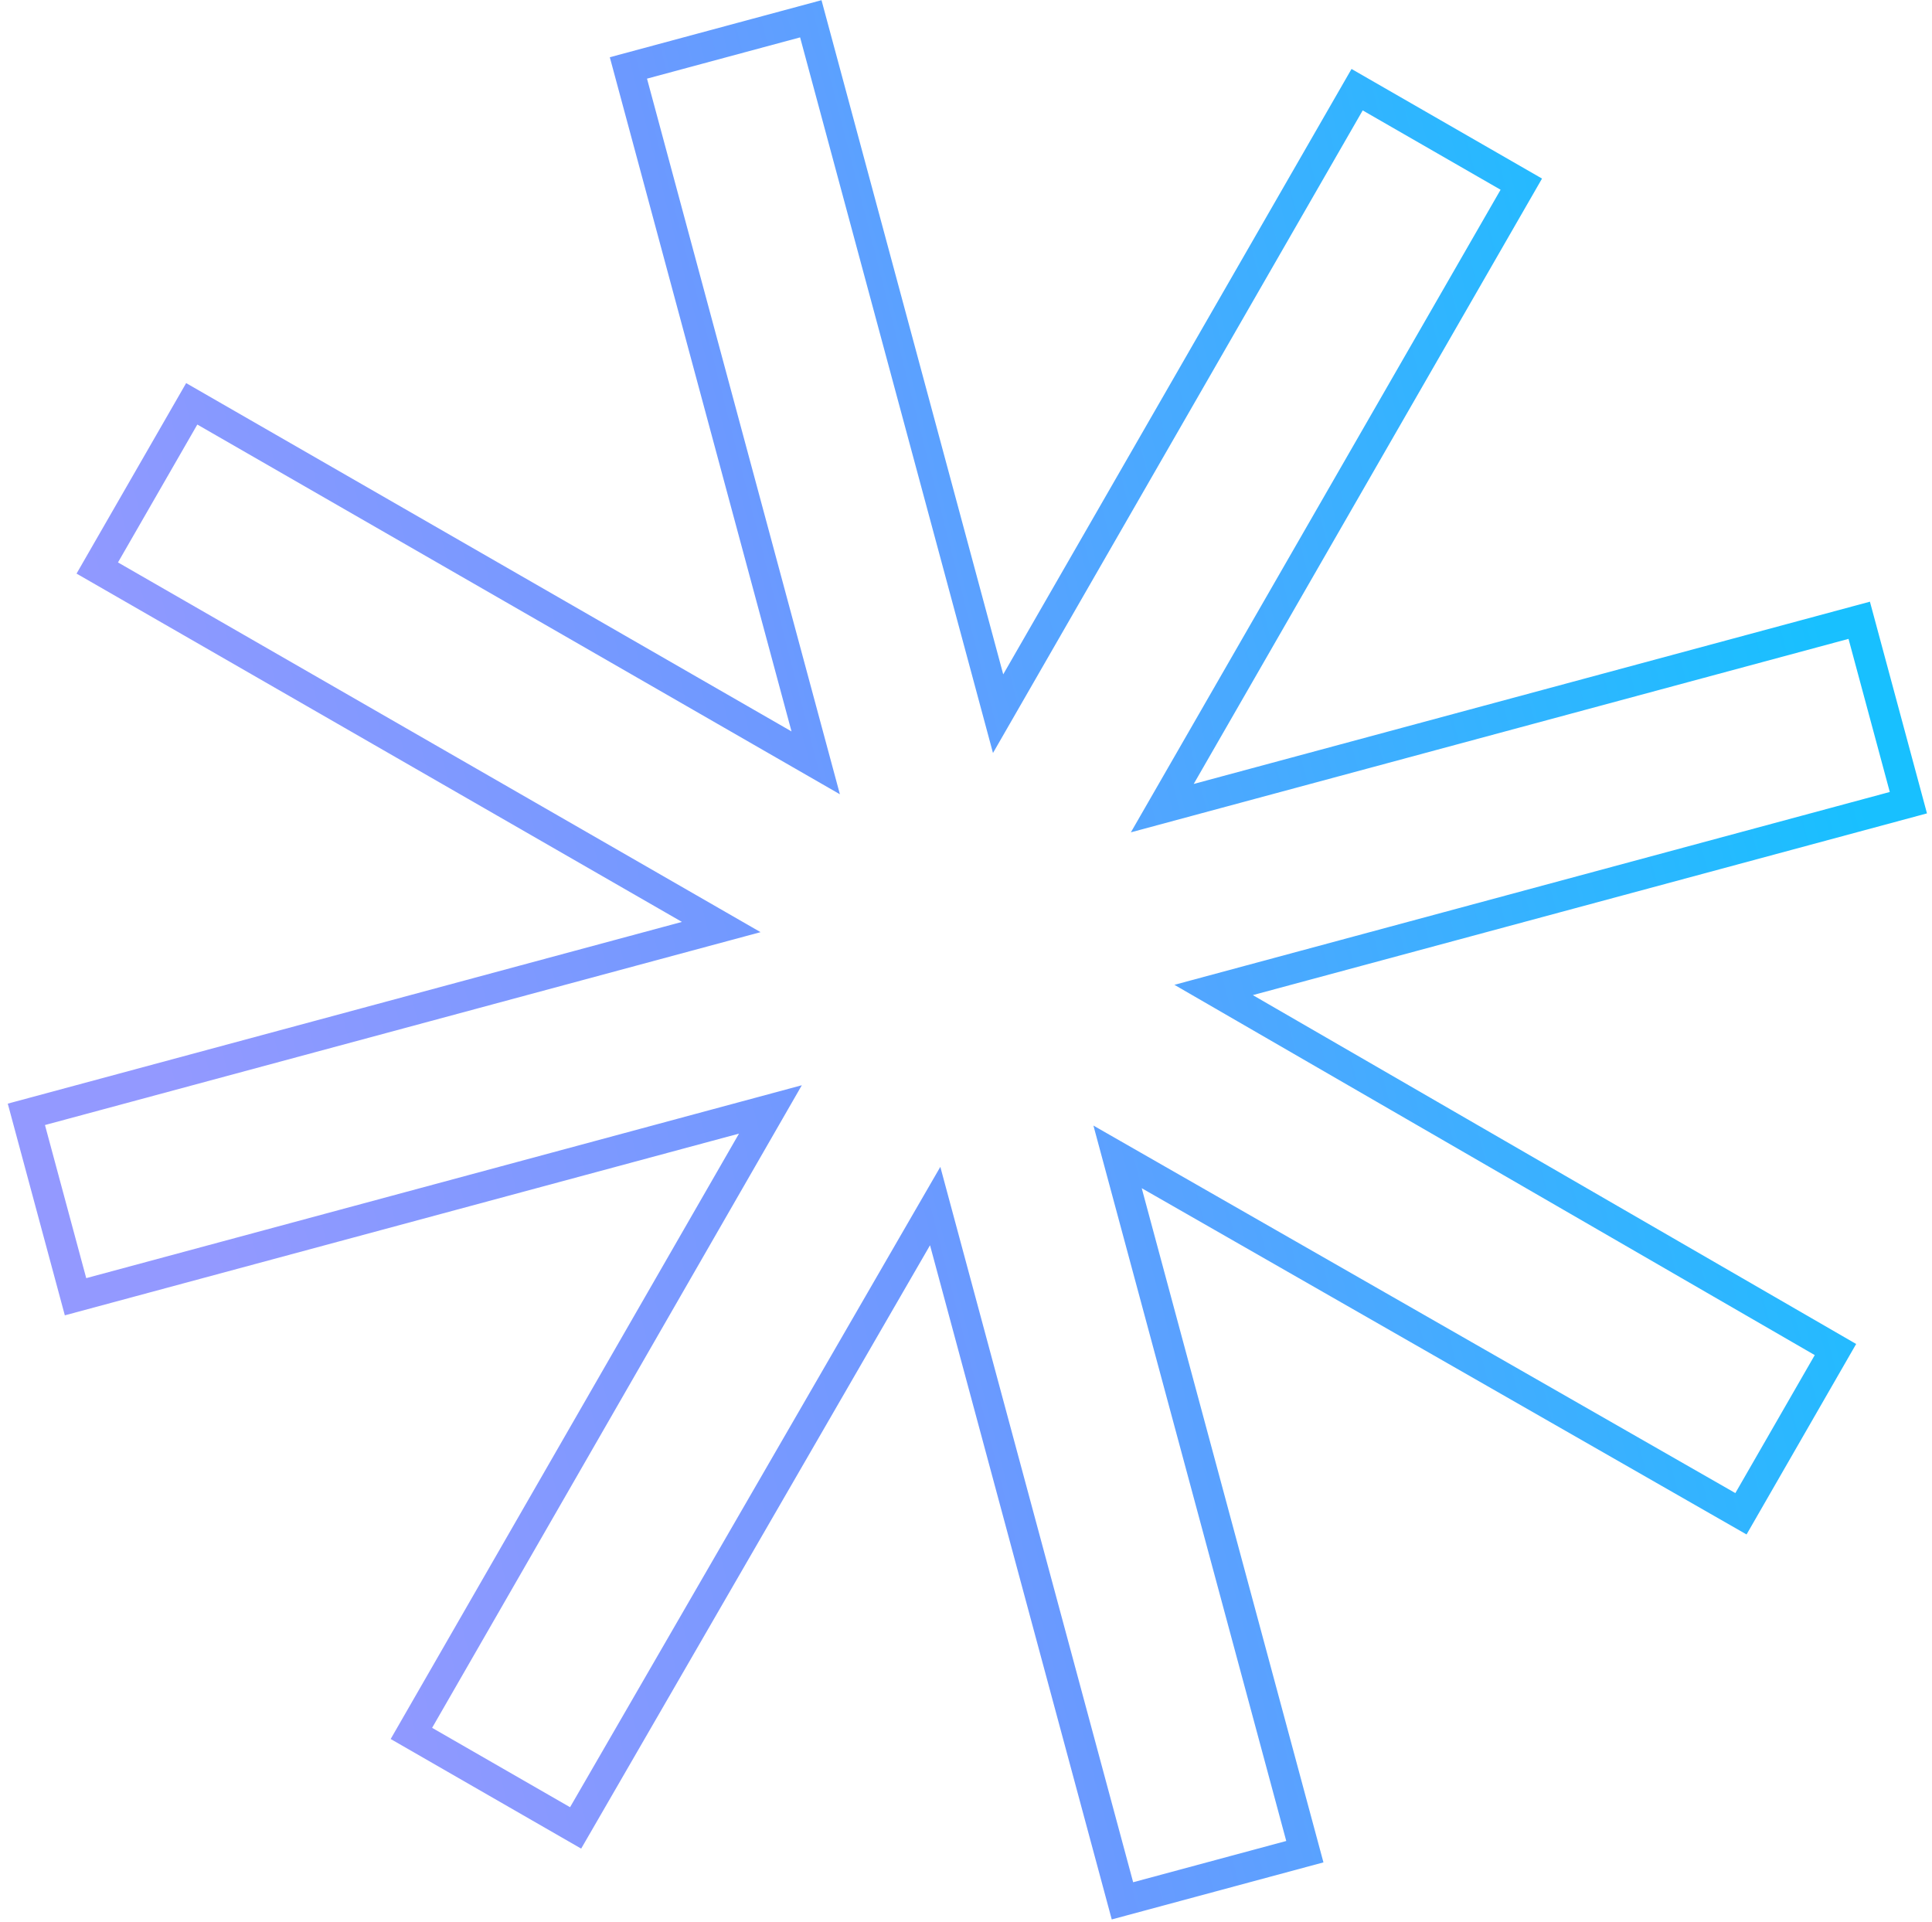<svg width="191" height="190" viewBox="0 0 191 190" fill="none" xmlns="http://www.w3.org/2000/svg">
<path d="M90.645 122.355L56.906 180.705L40.671 171.364L74.358 112.816L76.164 109.677L72.667 110.62L7.467 128.194L2.607 110.162L67.806 92.587L71.303 91.645L68.164 89.839L9.616 56.153L18.955 39.922L77.503 73.608L80.642 75.414L79.699 71.917L62.125 6.717L80.157 1.857L97.732 67.056L98.674 70.553L100.48 67.414L134.166 8.866L150.398 18.205L116.711 76.753L114.905 79.892L118.402 78.949L183.805 61.32L188.665 79.352L123.466 96.927L119.98 97.867L123.105 99.674L181.455 133.414L172.113 149.65L113.618 116.163L110.485 114.369L111.425 117.855L128.999 183.055L110.967 187.915L93.392 122.716L92.453 119.23L90.645 122.355Z" stroke="url(#paint0_linear_866_387)" stroke-width="3"/>
<defs>
<linearGradient id="paint0_linear_866_387" x1="18.608" y1="115.629" x2="182.955" y2="73.526" gradientUnits="userSpaceOnUse">
<stop stop-color="#9399FF"/>
<stop offset="0.406" stop-color="#6C99FF"/>
<stop offset="1" stop-color="#18C0FF"/>
</linearGradient>
</defs>
</svg>
